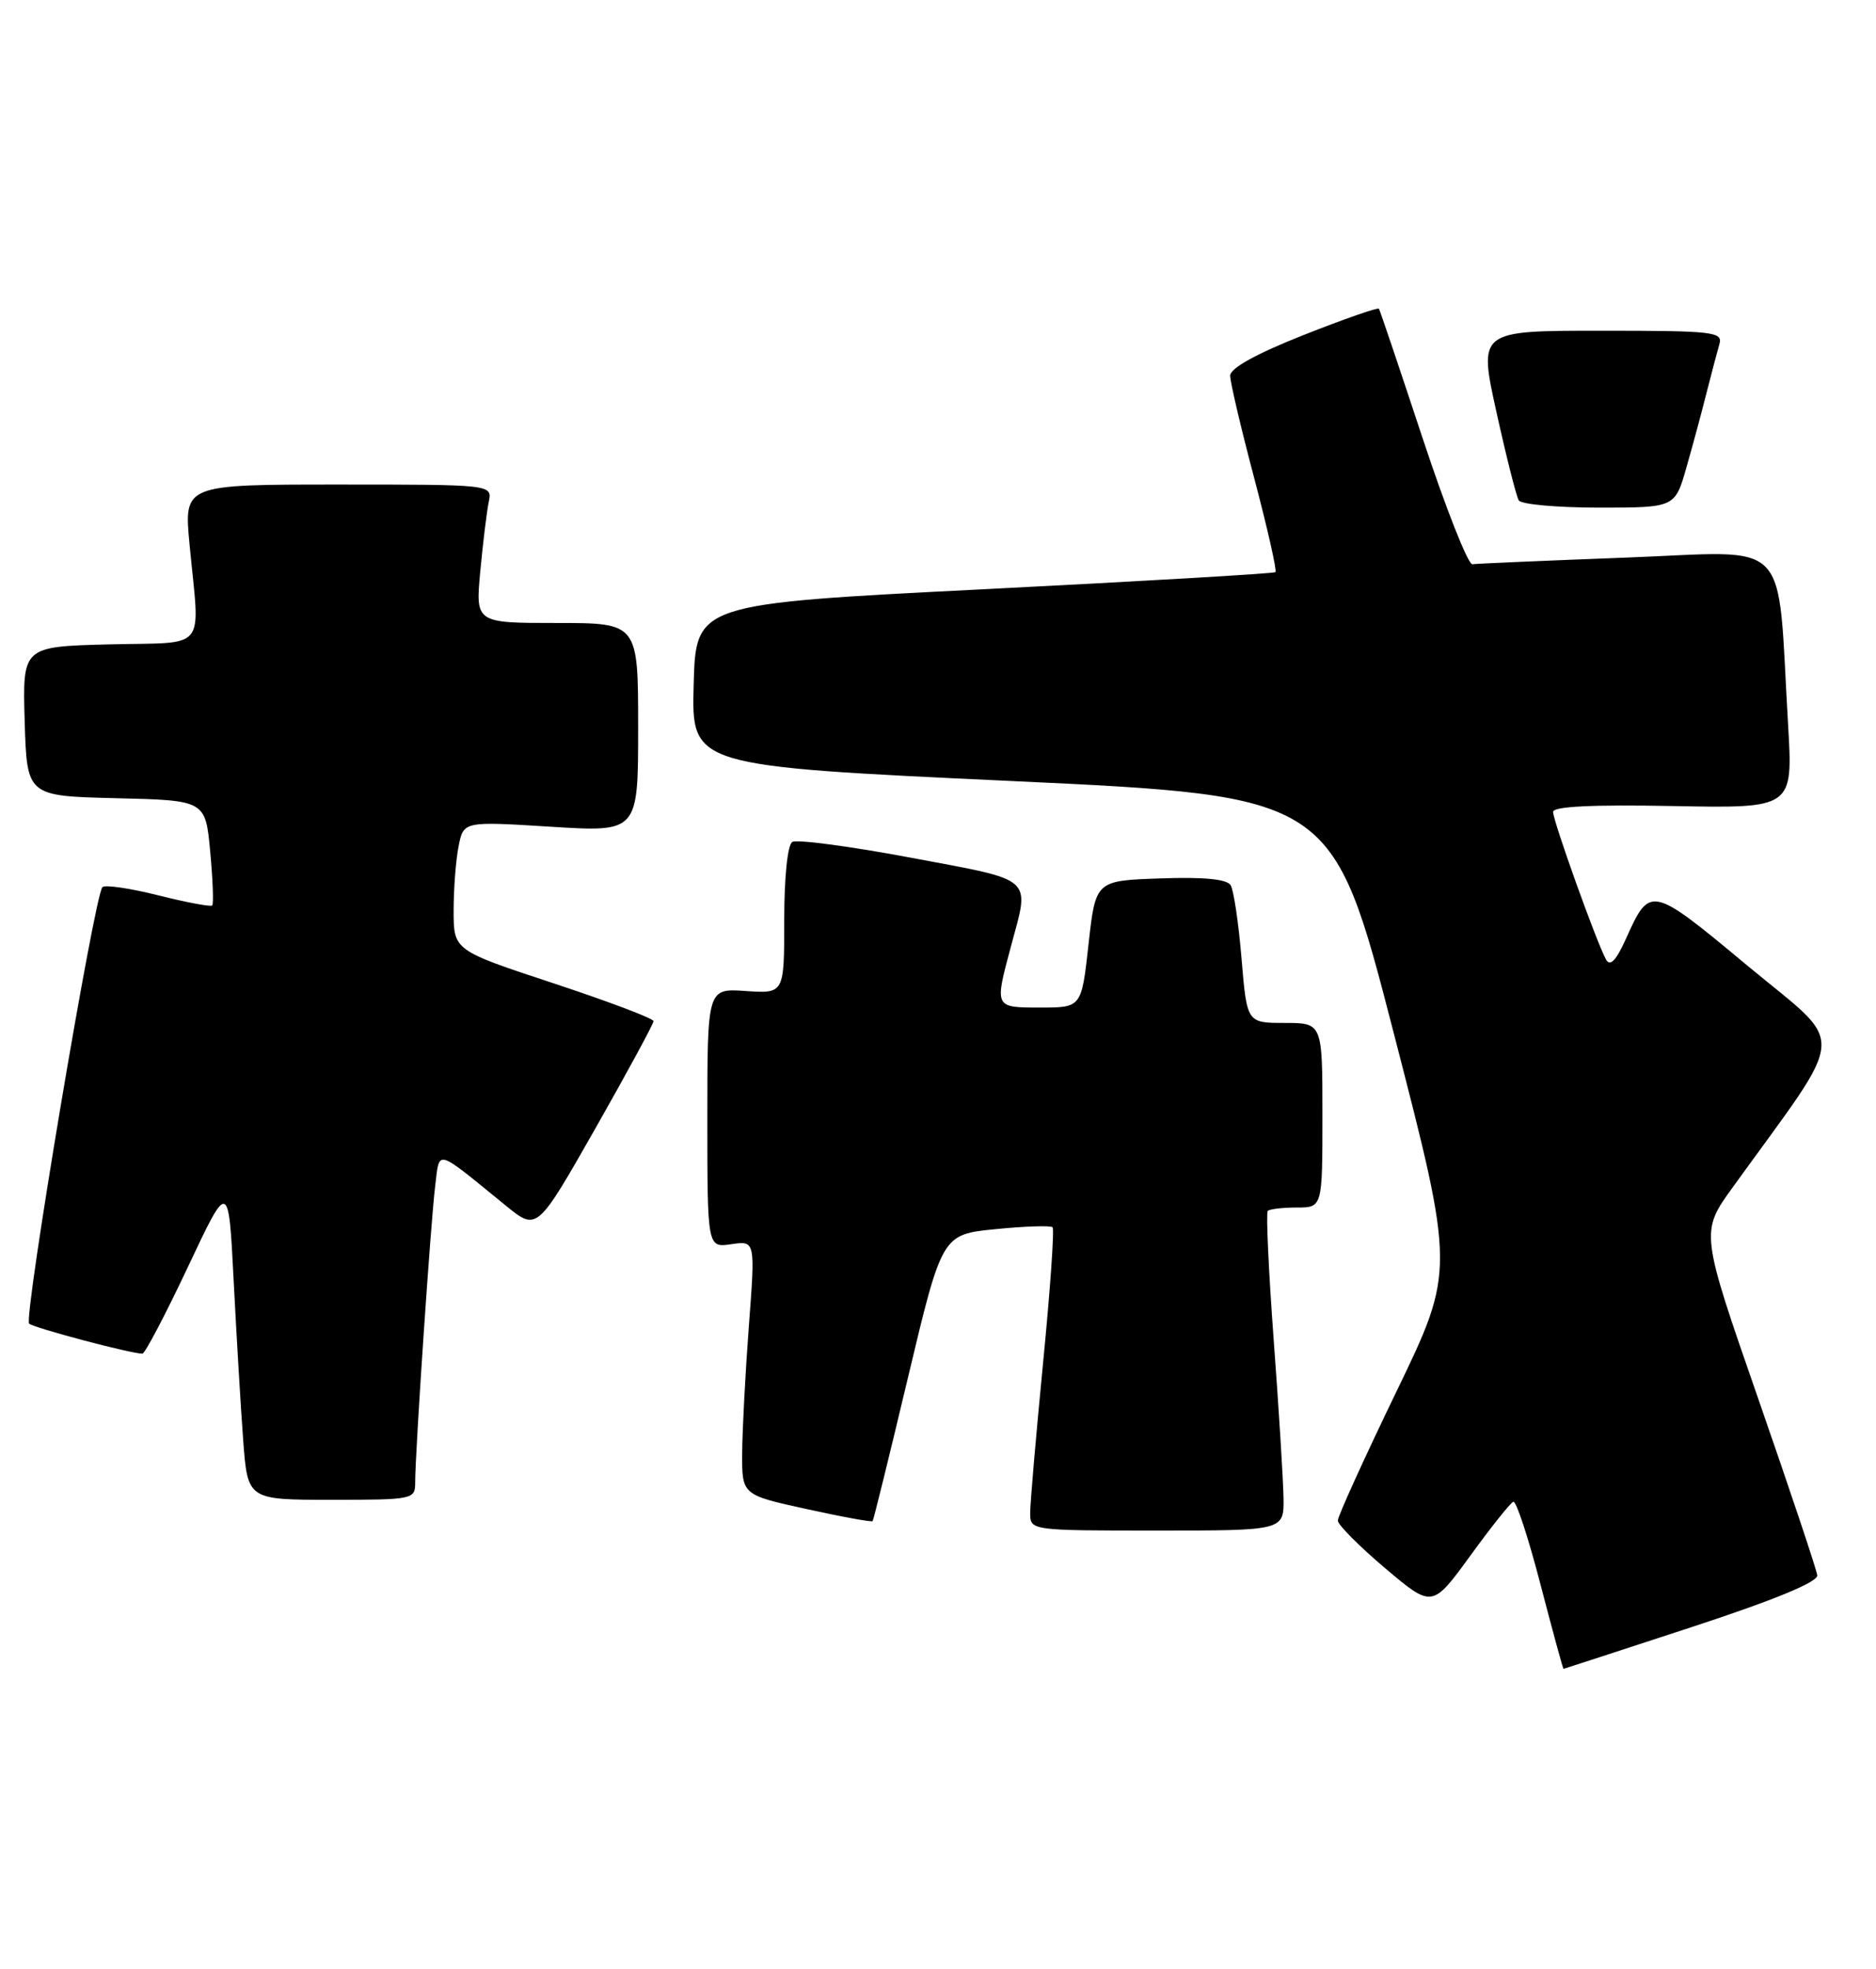 <?xml version="1.0" encoding="UTF-8" standalone="no"?>
<!DOCTYPE svg PUBLIC "-//W3C//DTD SVG 1.1//EN" "http://www.w3.org/Graphics/SVG/1.1/DTD/svg11.dtd" >
<svg xmlns="http://www.w3.org/2000/svg" xmlns:xlink="http://www.w3.org/1999/xlink" version="1.1" viewBox="0 0 244 256">
 <g >
 <path fill="currentColor"
d=" M 220.00 211.56 C 230.77 208.03 236.45 205.69 236.36 204.82 C 236.28 204.10 232.82 193.76 228.68 181.85 C 221.15 160.19 221.15 160.19 225.38 154.35 C 240.50 133.41 240.30 136.37 227.36 125.62 C 214.70 115.09 214.62 115.08 211.48 122.05 C 210.20 124.89 209.42 125.71 208.89 124.76 C 207.70 122.65 202.00 106.75 202.00 105.56 C 202.00 104.85 207.10 104.60 217.60 104.80 C 233.20 105.10 233.20 105.10 232.57 94.30 C 231.10 69.39 233.30 71.68 211.64 72.49 C 201.11 72.89 192.05 73.28 191.50 73.36 C 190.95 73.43 188.04 66.08 185.04 57.00 C 182.04 47.92 179.48 40.34 179.35 40.14 C 179.22 39.94 174.81 41.48 169.55 43.56 C 163.38 46.00 160.00 47.87 160.00 48.85 C 160.00 49.67 161.41 55.69 163.14 62.21 C 164.86 68.73 166.10 74.21 165.89 74.39 C 165.67 74.57 148.62 75.57 128.00 76.61 C 90.50 78.50 90.50 78.50 90.22 89.05 C 89.94 99.61 89.94 99.61 131.63 101.55 C 173.32 103.50 173.32 103.50 181.28 134.34 C 189.24 165.17 189.24 165.17 181.62 180.94 C 177.43 189.61 174.00 197.15 174.00 197.70 C 174.00 198.24 176.76 201.02 180.14 203.88 C 186.28 209.07 186.28 209.07 191.22 202.29 C 193.93 198.55 196.46 195.39 196.83 195.25 C 197.20 195.11 198.79 199.95 200.36 206.00 C 201.94 212.05 203.28 216.99 203.36 216.98 C 203.44 216.97 210.93 214.53 220.00 211.56 Z  M 166.94 194.75 C 166.90 192.41 166.33 183.16 165.66 174.19 C 165.00 165.22 164.65 157.68 164.89 157.44 C 165.13 157.20 166.83 157.00 168.67 157.00 C 172.00 157.00 172.00 157.00 172.00 145.00 C 172.00 133.00 172.00 133.00 167.09 133.00 C 162.18 133.00 162.18 133.00 161.48 124.64 C 161.10 120.04 160.46 115.74 160.06 115.09 C 159.57 114.30 156.58 114.01 150.91 114.21 C 142.50 114.50 142.50 114.50 141.58 122.75 C 140.67 131.00 140.67 131.00 135.33 131.00 C 129.30 131.00 129.34 131.06 131.50 123.00 C 133.95 113.89 134.70 114.56 118.55 111.53 C 110.61 110.04 103.63 109.11 103.05 109.47 C 102.43 109.85 102.00 114.05 102.00 119.66 C 102.00 129.19 102.00 129.19 97.00 128.85 C 92.00 128.50 92.00 128.50 92.00 145.36 C 92.00 162.23 92.00 162.23 95.12 161.77 C 98.24 161.31 98.24 161.31 97.40 172.41 C 96.94 178.51 96.55 185.94 96.53 188.93 C 96.50 194.36 96.50 194.36 104.89 196.20 C 109.51 197.22 113.38 197.92 113.50 197.77 C 113.62 197.62 115.70 189.18 118.12 179.00 C 122.53 160.50 122.53 160.50 129.49 159.81 C 133.32 159.43 136.66 159.32 136.90 159.57 C 137.15 159.81 136.59 167.78 135.66 177.26 C 134.74 186.74 133.98 195.51 133.99 196.75 C 134.00 198.99 134.06 199.00 150.50 199.00 C 167.00 199.00 167.00 199.00 166.94 194.75 Z  M 54.00 192.75 C 53.99 188.94 56.03 158.75 56.60 154.22 C 57.20 149.37 56.47 149.17 65.82 156.78 C 69.85 160.05 69.85 160.05 77.43 146.73 C 81.59 139.40 85.00 133.12 85.00 132.77 C 85.00 132.42 79.15 130.21 72.00 127.85 C 59.00 123.56 59.00 123.56 59.00 118.40 C 59.00 115.57 59.29 111.79 59.65 110.01 C 60.29 106.78 60.29 106.78 71.65 107.49 C 83.00 108.20 83.00 108.20 83.00 94.60 C 83.00 81.00 83.00 81.00 72.42 81.00 C 61.84 81.00 61.84 81.00 62.47 74.25 C 62.82 70.54 63.31 66.49 63.57 65.25 C 64.04 63.00 64.04 63.00 43.98 63.00 C 23.92 63.00 23.92 63.00 24.65 70.75 C 26.00 84.95 27.20 83.46 14.21 83.78 C 2.93 84.07 2.93 84.07 3.21 93.78 C 3.50 103.50 3.50 103.50 15.11 103.78 C 26.72 104.06 26.72 104.06 27.34 110.72 C 27.68 114.38 27.80 117.53 27.60 117.73 C 27.41 117.92 24.25 117.33 20.59 116.41 C 16.93 115.49 13.65 115.01 13.32 115.35 C 12.28 116.39 3.03 171.44 3.79 172.10 C 4.43 172.66 17.03 176.00 18.52 176.00 C 18.85 176.00 21.51 170.94 24.43 164.75 C 29.73 153.50 29.73 153.50 30.39 166.50 C 30.76 173.65 31.31 182.99 31.63 187.25 C 32.21 195.00 32.21 195.00 43.10 195.00 C 53.74 195.00 54.00 194.95 54.00 192.75 Z  M 219.35 60.75 C 220.18 57.86 221.36 53.48 221.98 51.00 C 222.61 48.52 223.35 45.71 223.63 44.75 C 224.10 43.14 222.90 43.00 208.22 43.00 C 192.30 43.00 192.30 43.00 194.63 53.56 C 195.91 59.36 197.22 64.54 197.54 65.06 C 197.86 65.58 202.56 66.00 207.99 66.00 C 217.86 66.00 217.86 66.00 219.35 60.75 Z "/>
</g>
</svg>